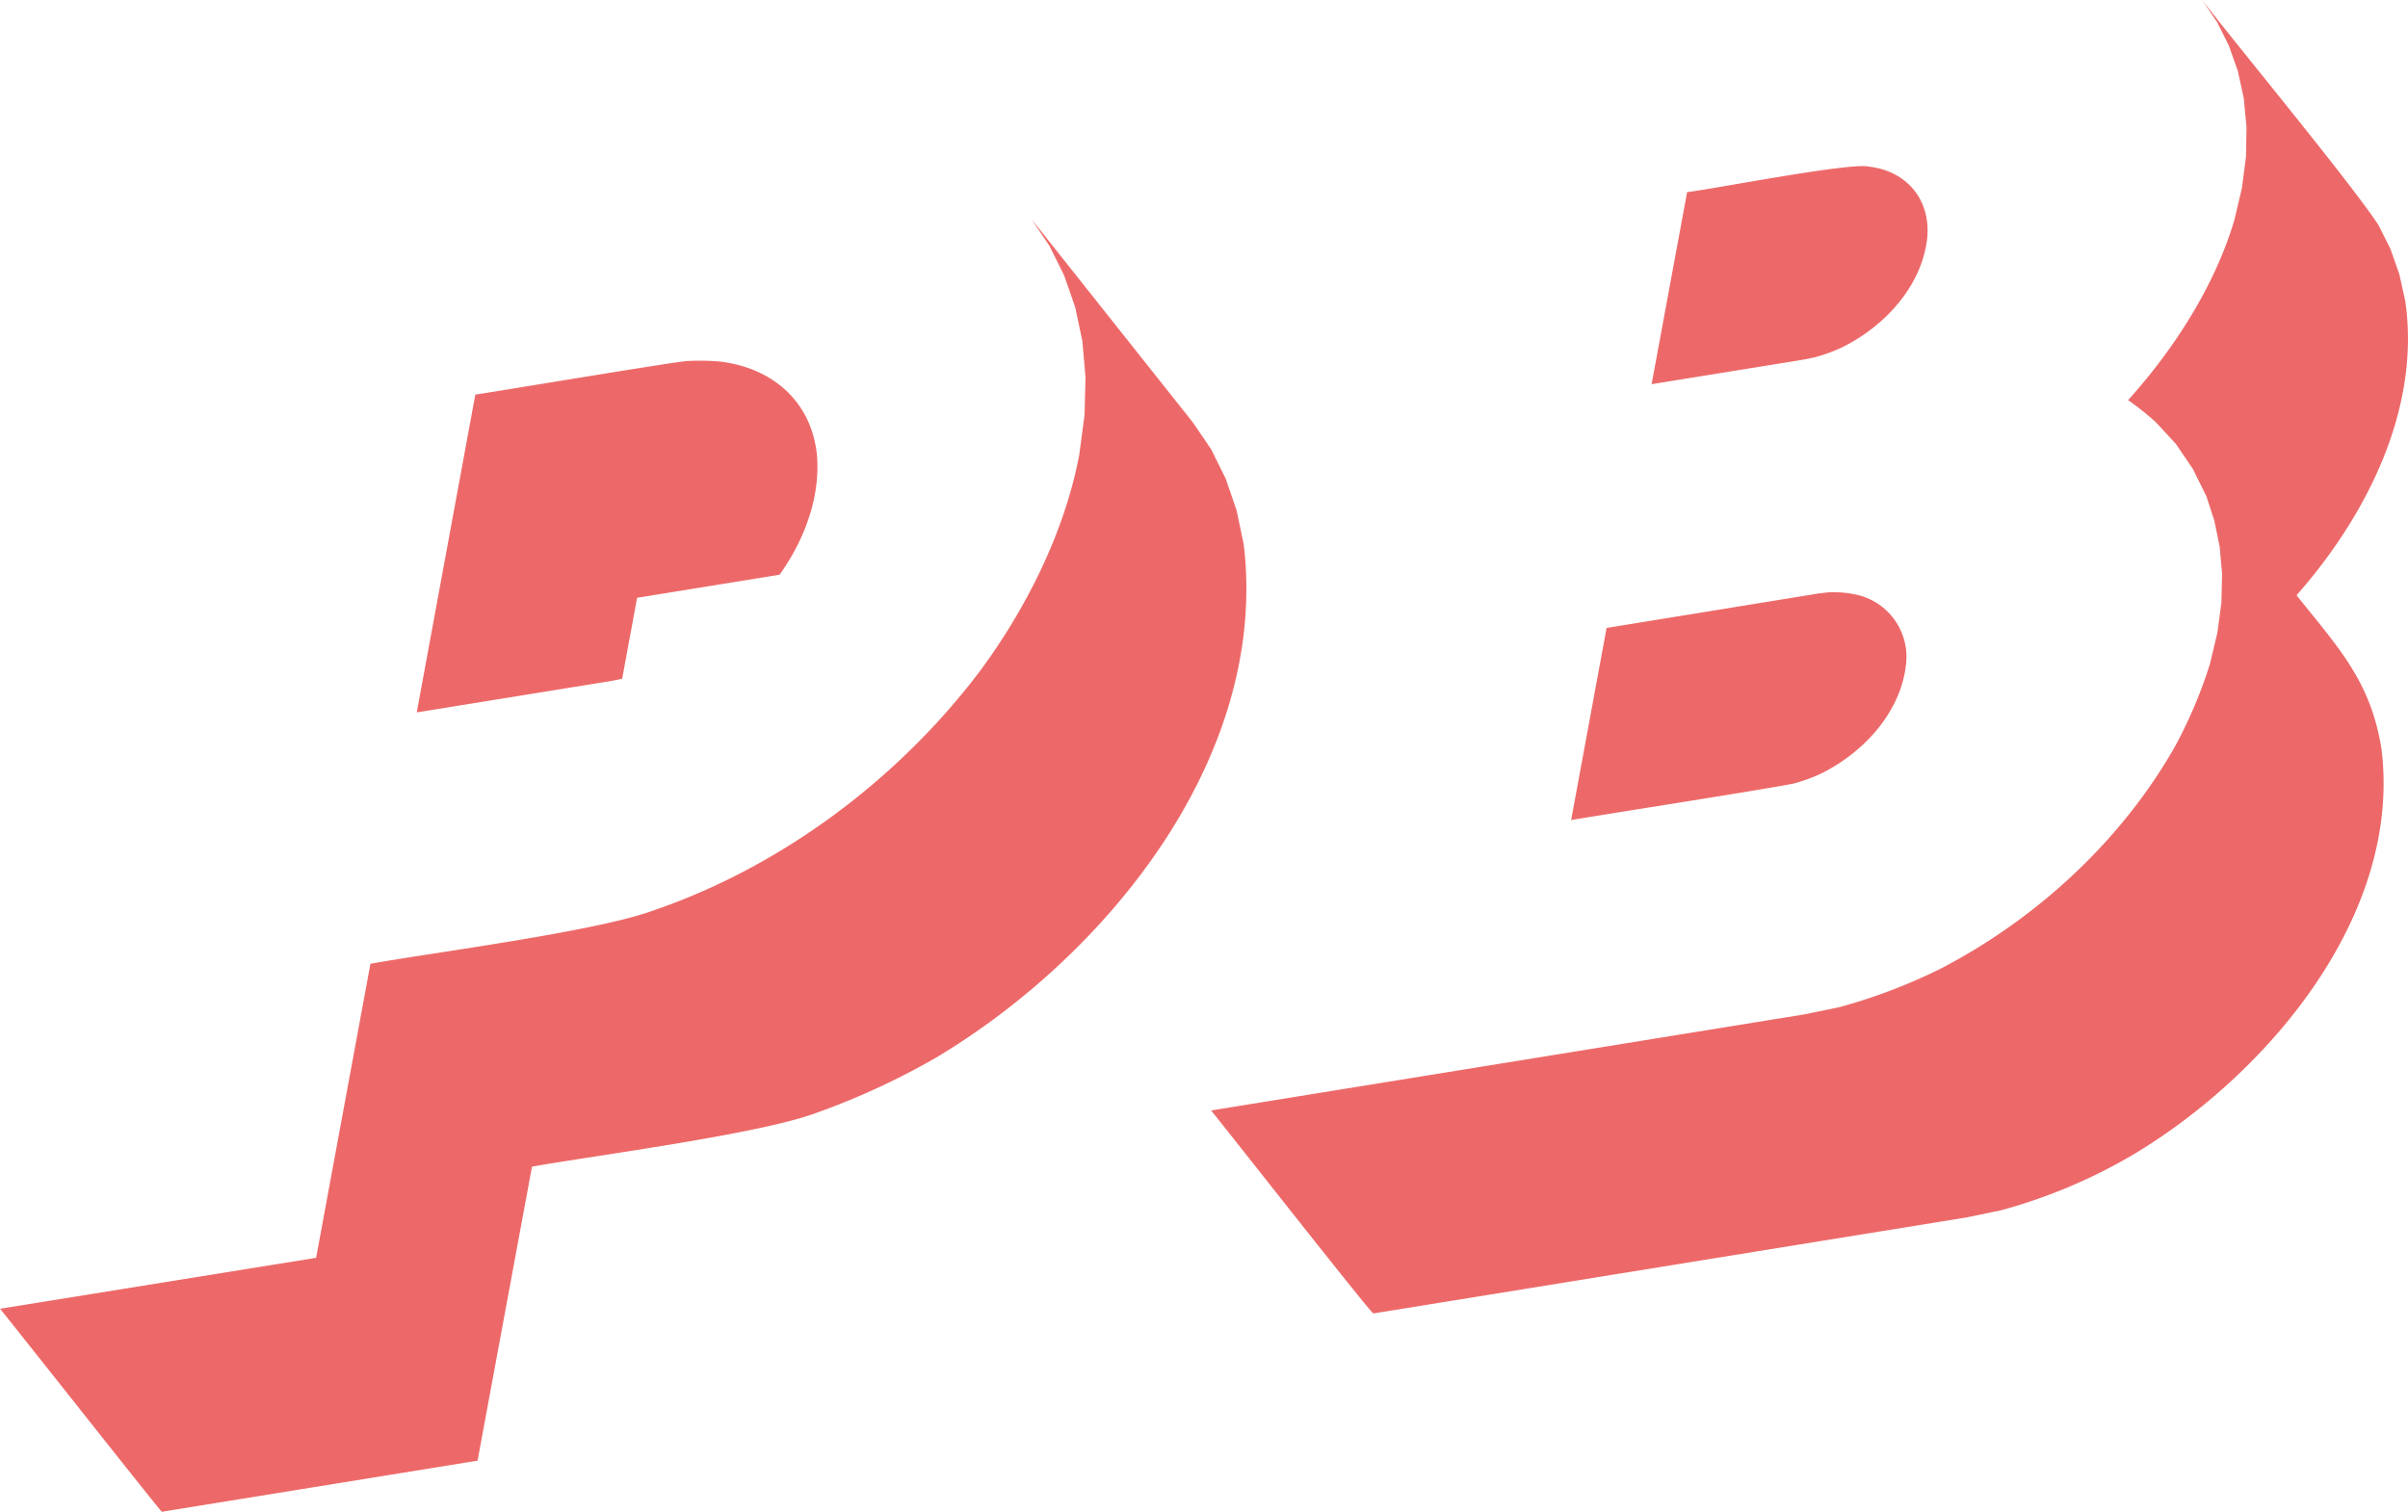 <svg id="Layer_1" data-name="Layer 1" xmlns="http://www.w3.org/2000/svg" viewBox="0 0 430 270"><defs><style>.cls-1{fill:#ed6969;}</style></defs><path class="cls-1" d="M145.87,81.17c-1-9.52-8-15.51-17.35-16.6a40.82,40.82,0,0,0-5.64-.1c-1-.12-36.13,5.78-38,6L74.42,127.23l35-5.66,1.68-.35,2.67-14.46h0l25.44-4.12h0C143.58,96.56,146.57,88.76,145.87,81.17Z"/><path class="cls-1" d="M222.09,97.21l-1.27-6.06-1.95-5.67-2.6-5.25L213,75.43,184.21,39.16l3.22,4.8,2.6,5.25L192,54.87l1.28,6.06.56,6.43-.17,6.76-.94,7.08c-2.61,13.86-9.57,27.71-18,39-14.57,19.13-35.26,34.61-58.09,42.42-10.3,3.78-39.44,7.51-50.49,9.51h0l-9.7,52.51h0L0,233.74c.1,0,28.75,36.32,28.9,36.26l56.38-9.13h0L95,208.36h0c11.25-2,40.16-5.74,50.49-9.5a130.7,130.7,0,0,0,21.92-10.12C198.09,170.28,226.62,134.8,222.09,97.21Z"/><path class="cls-1" d="M340.38,118.5c-.89,8.74-7.68,16-15.36,19.74a30.51,30.51,0,0,1-4.8,1.72c-6.83,1.3-32.41,5.27-39.66,6.5l6.33-34.31L324.71,106l1.73-.2a18.75,18.75,0,0,1,4.79.35A11.38,11.38,0,0,1,340.38,118.5Zm3.78-76.13c-.9,8.74-7.68,16-15.37,19.74A29.43,29.43,0,0,1,324,63.83l-1.85.38-27.22,4.4,6.34-34.3c3.88-.4,29.1-5.34,32.42-4.56C340.43,30.52,344.74,35.58,344.16,42.37Z"/><path class="cls-1" d="M429.52,53.81,428.46,49l-1.6-4.56-2.13-4.24c-5-7.62-26-33-31.46-40.16l2.63,3.89L398,8.13l1.61,4.55,1.06,4.86.49,5.12L401.07,28l-.73,5.6L399,39.27c-3.48,11.78-10.8,23.12-19,32.21l.06,0h0a55.84,55.84,0,0,1,4.88,3.89l3.63,3.94.25.32-.25-.32,3,4.42L394,88.64,395.42,93l.95,4.64.43,4.88-.12,5.09-.7,5.3-1.34,5.64a82.58,82.58,0,0,1-6.27,14.8c-9.55,16.84-24.83,30.88-42,39.74a99.74,99.74,0,0,1-18,6.81l-6.12,1.26-106,17.17c.21.08,28.64,36.38,29,36.25l105.88-17.14,6.13-1.27a96,96,0,0,0,23.74-10c24-14.4,47.89-42.71,44.28-72.28-1.89-12.27-7.85-18.35-15.18-27.58C422.52,92.22,432.3,73.09,429.52,53.81Zm-39.71,27.1.63.79Zm.94,1.18.06.07Z"/></svg>